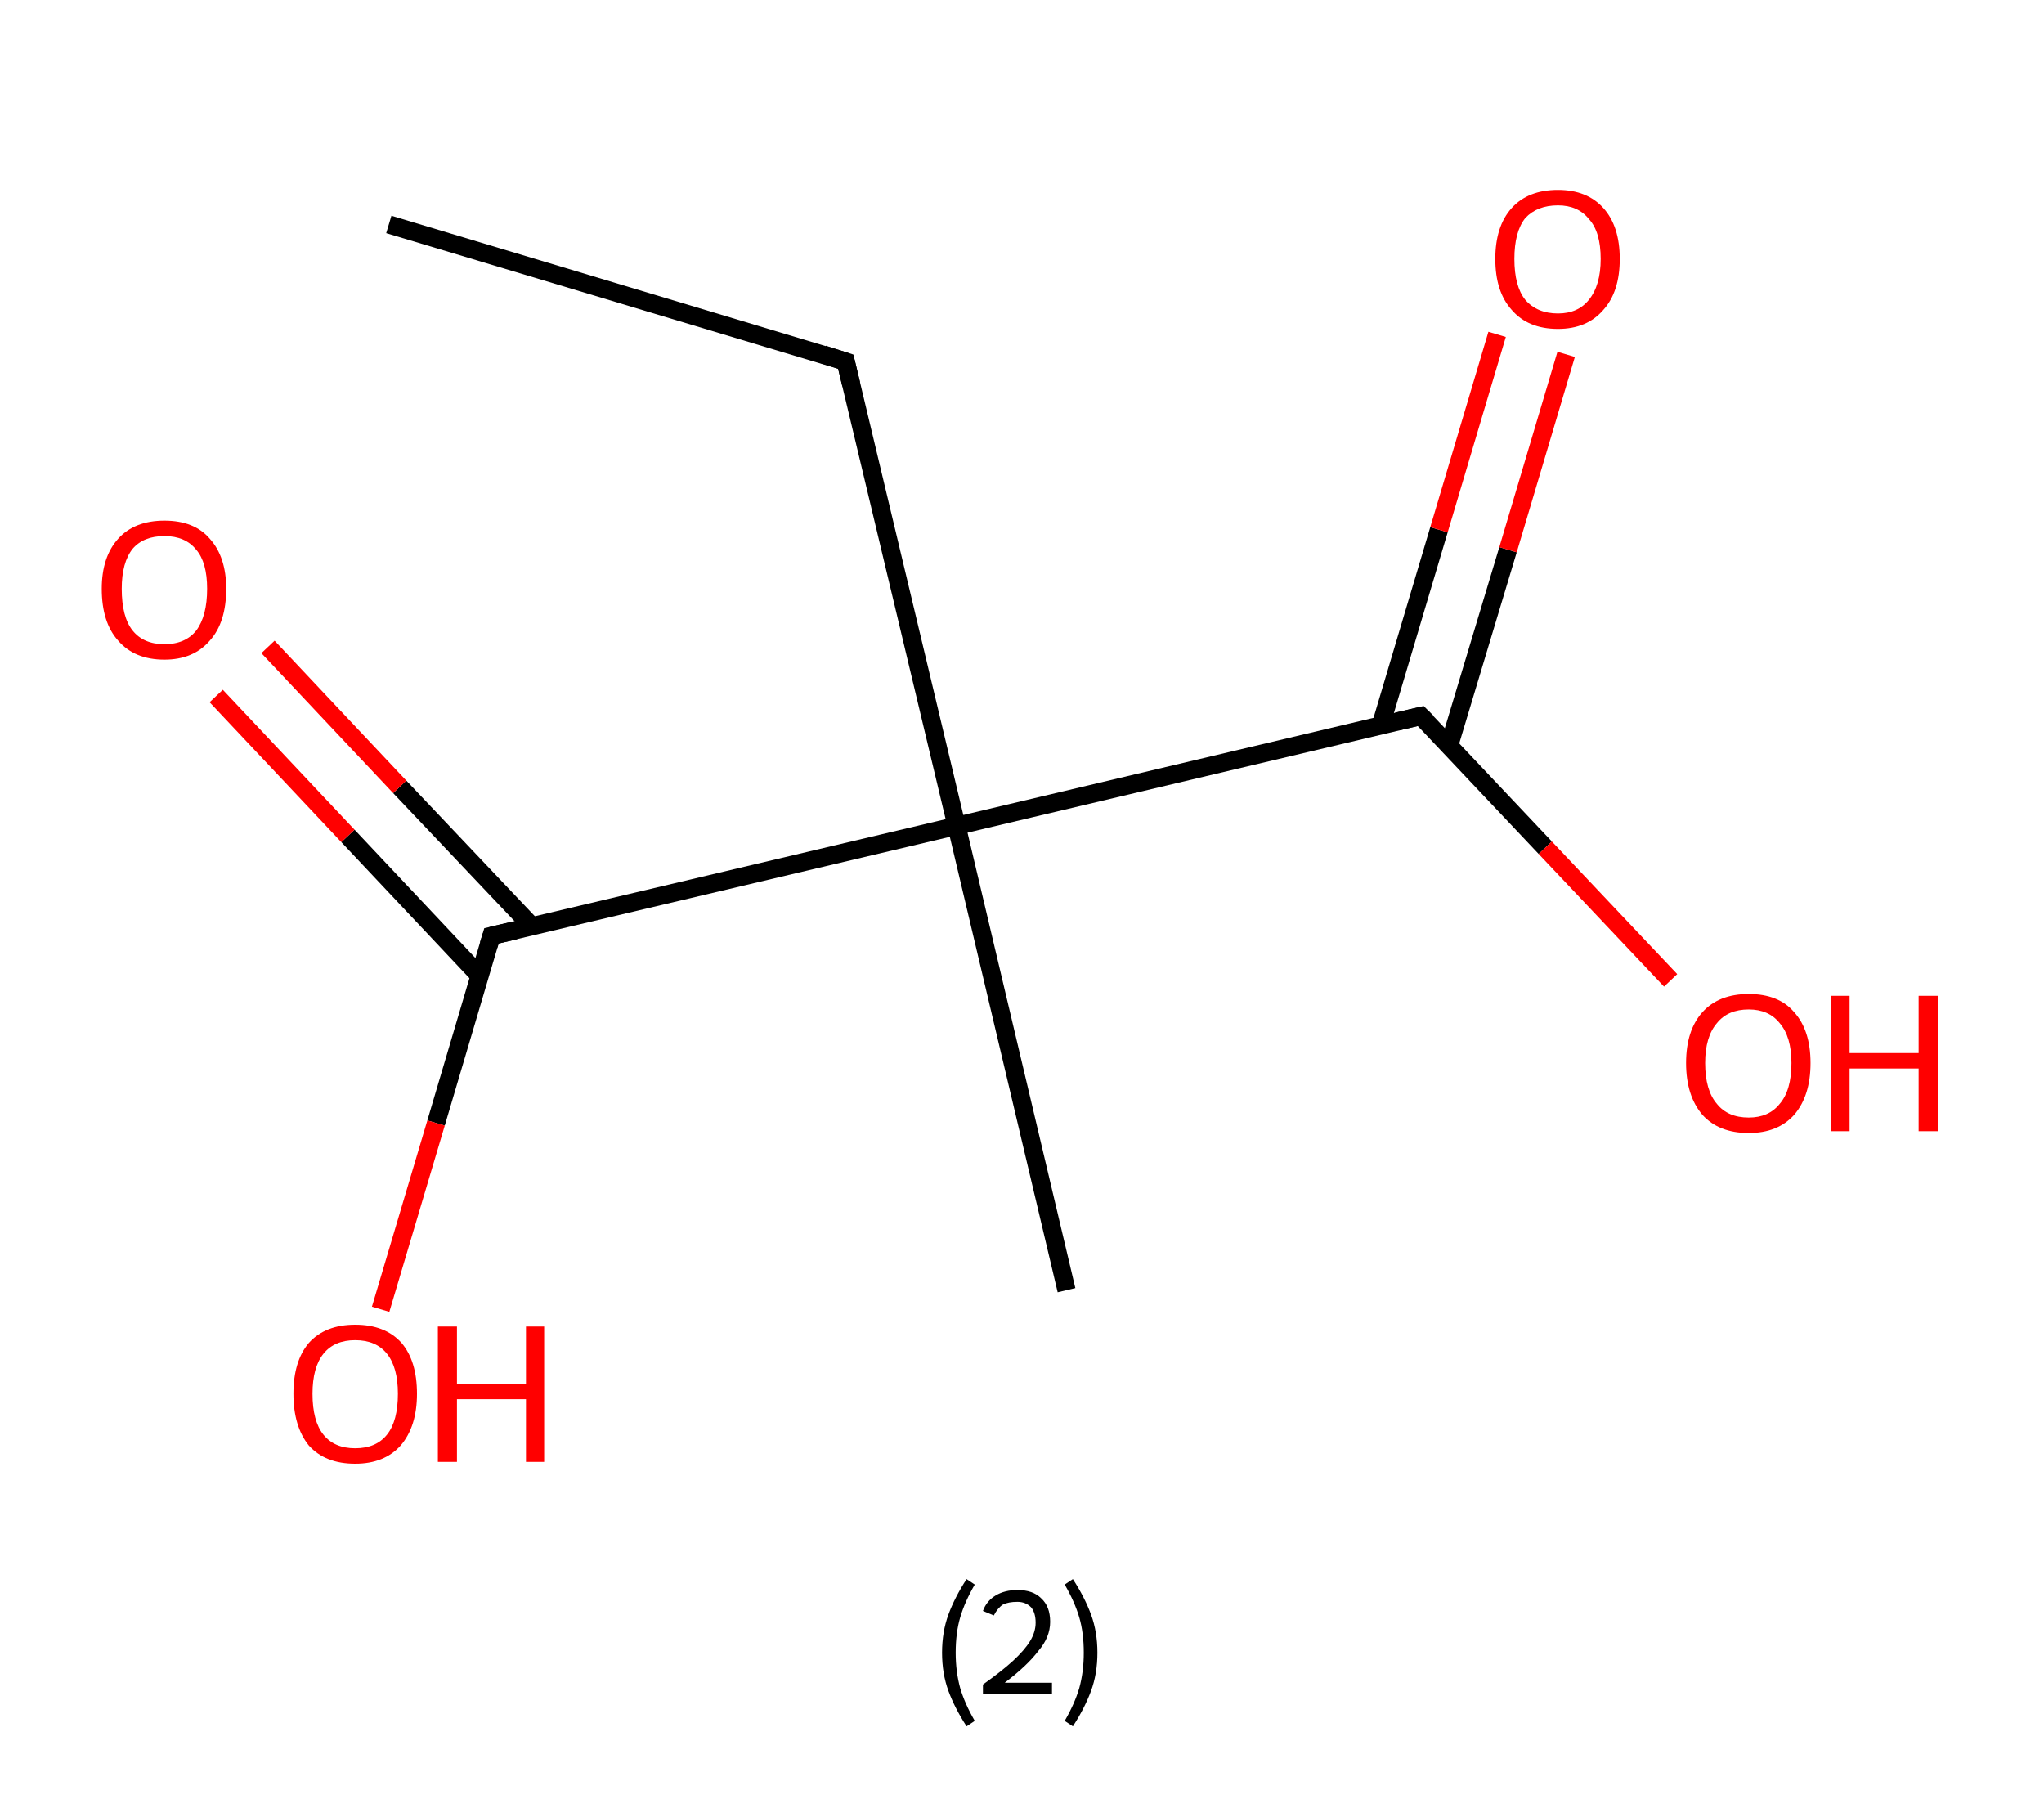 <?xml version='1.0' encoding='ASCII' standalone='yes'?>
<svg xmlns="http://www.w3.org/2000/svg" xmlns:rdkit="http://www.rdkit.org/xml" xmlns:xlink="http://www.w3.org/1999/xlink" version="1.1" baseProfile="full" xml:space="preserve" width="225px" height="200px" viewBox="0 0 225 200">
<!-- END OF HEADER -->
<rect style="opacity:1.0;fill:#FFFFFF;stroke:none" width="225.0" height="200.0" x="0.0" y="0.0"> </rect>
<path class="bond-0 atom-0 atom-1" d="M 42.8,24.7 L 93.1,39.8" style="fill:none;fill-rule:evenodd;stroke:#000000;stroke-width:2.0px;stroke-linecap:butt;stroke-linejoin:miter;stroke-opacity:1"/>
<path class="bond-1 atom-1 atom-2" d="M 93.1,39.8 L 105.3,90.9" style="fill:none;fill-rule:evenodd;stroke:#000000;stroke-width:2.0px;stroke-linecap:butt;stroke-linejoin:miter;stroke-opacity:1"/>
<path class="bond-2 atom-2 atom-3" d="M 105.3,90.9 L 117.4,142.0" style="fill:none;fill-rule:evenodd;stroke:#000000;stroke-width:2.0px;stroke-linecap:butt;stroke-linejoin:miter;stroke-opacity:1"/>
<path class="bond-3 atom-2 atom-4" d="M 105.3,90.9 L 54.1,103.0" style="fill:none;fill-rule:evenodd;stroke:#000000;stroke-width:2.0px;stroke-linecap:butt;stroke-linejoin:miter;stroke-opacity:1"/>
<path class="bond-4 atom-4 atom-5" d="M 58.6,102.0 L 44.0,86.6" style="fill:none;fill-rule:evenodd;stroke:#000000;stroke-width:2.0px;stroke-linecap:butt;stroke-linejoin:miter;stroke-opacity:1"/>
<path class="bond-4 atom-4 atom-5" d="M 44.0,86.6 L 29.5,71.2" style="fill:none;fill-rule:evenodd;stroke:#FF0000;stroke-width:2.0px;stroke-linecap:butt;stroke-linejoin:miter;stroke-opacity:1"/>
<path class="bond-4 atom-4 atom-5" d="M 52.8,107.4 L 38.3,92.0" style="fill:none;fill-rule:evenodd;stroke:#000000;stroke-width:2.0px;stroke-linecap:butt;stroke-linejoin:miter;stroke-opacity:1"/>
<path class="bond-4 atom-4 atom-5" d="M 38.3,92.0 L 23.8,76.6" style="fill:none;fill-rule:evenodd;stroke:#FF0000;stroke-width:2.0px;stroke-linecap:butt;stroke-linejoin:miter;stroke-opacity:1"/>
<path class="bond-5 atom-4 atom-6" d="M 54.1,103.0 L 48.0,123.6" style="fill:none;fill-rule:evenodd;stroke:#000000;stroke-width:2.0px;stroke-linecap:butt;stroke-linejoin:miter;stroke-opacity:1"/>
<path class="bond-5 atom-4 atom-6" d="M 48.0,123.6 L 41.9,144.1" style="fill:none;fill-rule:evenodd;stroke:#FF0000;stroke-width:2.0px;stroke-linecap:butt;stroke-linejoin:miter;stroke-opacity:1"/>
<path class="bond-6 atom-2 atom-7" d="M 105.3,90.9 L 156.4,78.8" style="fill:none;fill-rule:evenodd;stroke:#000000;stroke-width:2.0px;stroke-linecap:butt;stroke-linejoin:miter;stroke-opacity:1"/>
<path class="bond-7 atom-7 atom-8" d="M 159.5,82.1 L 166.0,60.5" style="fill:none;fill-rule:evenodd;stroke:#000000;stroke-width:2.0px;stroke-linecap:butt;stroke-linejoin:miter;stroke-opacity:1"/>
<path class="bond-7 atom-7 atom-8" d="M 166.0,60.5 L 172.4,39.0" style="fill:none;fill-rule:evenodd;stroke:#FF0000;stroke-width:2.0px;stroke-linecap:butt;stroke-linejoin:miter;stroke-opacity:1"/>
<path class="bond-7 atom-7 atom-8" d="M 152.0,79.8 L 158.4,58.3" style="fill:none;fill-rule:evenodd;stroke:#000000;stroke-width:2.0px;stroke-linecap:butt;stroke-linejoin:miter;stroke-opacity:1"/>
<path class="bond-7 atom-7 atom-8" d="M 158.4,58.3 L 164.8,36.8" style="fill:none;fill-rule:evenodd;stroke:#FF0000;stroke-width:2.0px;stroke-linecap:butt;stroke-linejoin:miter;stroke-opacity:1"/>
<path class="bond-8 atom-7 atom-9" d="M 156.4,78.8 L 170.1,93.3" style="fill:none;fill-rule:evenodd;stroke:#000000;stroke-width:2.0px;stroke-linecap:butt;stroke-linejoin:miter;stroke-opacity:1"/>
<path class="bond-8 atom-7 atom-9" d="M 170.1,93.3 L 183.9,107.9" style="fill:none;fill-rule:evenodd;stroke:#FF0000;stroke-width:2.0px;stroke-linecap:butt;stroke-linejoin:miter;stroke-opacity:1"/>
<path d="M 90.6,39.0 L 93.1,39.8 L 93.7,42.3" style="fill:none;stroke:#000000;stroke-width:2.0px;stroke-linecap:butt;stroke-linejoin:miter;stroke-opacity:1;"/>
<path d="M 56.7,102.4 L 54.1,103.0 L 53.8,104.0" style="fill:none;stroke:#000000;stroke-width:2.0px;stroke-linecap:butt;stroke-linejoin:miter;stroke-opacity:1;"/>
<path d="M 153.8,79.4 L 156.4,78.8 L 157.1,79.5" style="fill:none;stroke:#000000;stroke-width:2.0px;stroke-linecap:butt;stroke-linejoin:miter;stroke-opacity:1;"/>
<path class="atom-5" d="M 11.2 64.8 Q 11.2 61.3, 13.0 59.3 Q 14.8 57.3, 18.1 57.3 Q 21.4 57.3, 23.1 59.3 Q 24.9 61.3, 24.9 64.8 Q 24.9 68.5, 23.1 70.5 Q 21.3 72.6, 18.1 72.6 Q 14.8 72.6, 13.0 70.5 Q 11.2 68.5, 11.2 64.8 M 18.1 70.9 Q 20.4 70.9, 21.6 69.4 Q 22.8 67.8, 22.8 64.8 Q 22.8 61.9, 21.6 60.5 Q 20.4 59.0, 18.1 59.0 Q 15.8 59.0, 14.6 60.4 Q 13.4 61.9, 13.4 64.8 Q 13.4 67.9, 14.6 69.4 Q 15.8 70.9, 18.1 70.9 " fill="#FF0000"/>
<path class="atom-6" d="M 32.3 153.4 Q 32.3 149.8, 34.0 147.8 Q 35.8 145.8, 39.1 145.8 Q 42.4 145.8, 44.2 147.8 Q 45.9 149.8, 45.9 153.4 Q 45.9 157.0, 44.1 159.1 Q 42.3 161.1, 39.1 161.1 Q 35.8 161.1, 34.0 159.1 Q 32.3 157.0, 32.3 153.4 M 39.1 159.4 Q 41.4 159.4, 42.6 157.9 Q 43.8 156.4, 43.8 153.4 Q 43.8 150.5, 42.6 149.0 Q 41.4 147.5, 39.1 147.5 Q 36.8 147.5, 35.6 149.0 Q 34.4 150.5, 34.4 153.4 Q 34.4 156.4, 35.6 157.9 Q 36.8 159.4, 39.1 159.4 " fill="#FF0000"/>
<path class="atom-6" d="M 48.2 146.0 L 50.3 146.0 L 50.3 152.3 L 57.9 152.3 L 57.9 146.0 L 59.9 146.0 L 59.9 160.9 L 57.9 160.9 L 57.9 154.0 L 50.3 154.0 L 50.3 160.9 L 48.2 160.9 L 48.2 146.0 " fill="#FF0000"/>
<path class="atom-8" d="M 164.6 28.5 Q 164.6 24.9, 166.4 22.9 Q 168.2 20.9, 171.5 20.9 Q 174.7 20.9, 176.5 22.9 Q 178.3 24.9, 178.3 28.5 Q 178.3 32.1, 176.5 34.1 Q 174.7 36.2, 171.5 36.2 Q 168.2 36.2, 166.4 34.1 Q 164.6 32.1, 164.6 28.5 M 171.5 34.5 Q 173.7 34.5, 174.9 33.0 Q 176.2 31.4, 176.2 28.5 Q 176.2 25.5, 174.9 24.1 Q 173.7 22.6, 171.5 22.6 Q 169.2 22.6, 167.9 24.0 Q 166.7 25.5, 166.7 28.5 Q 166.7 31.5, 167.9 33.0 Q 169.2 34.5, 171.5 34.5 " fill="#FF0000"/>
<path class="atom-9" d="M 185.6 117.0 Q 185.6 113.4, 187.4 111.4 Q 189.2 109.4, 192.5 109.4 Q 195.8 109.4, 197.5 111.4 Q 199.3 113.4, 199.3 117.0 Q 199.3 120.6, 197.5 122.7 Q 195.7 124.7, 192.5 124.7 Q 189.2 124.7, 187.4 122.7 Q 185.6 120.6, 185.6 117.0 M 192.5 123.0 Q 194.7 123.0, 195.9 121.5 Q 197.2 120.0, 197.2 117.0 Q 197.2 114.1, 195.9 112.6 Q 194.7 111.1, 192.5 111.1 Q 190.2 111.1, 189.0 112.6 Q 187.7 114.1, 187.7 117.0 Q 187.7 120.0, 189.0 121.5 Q 190.2 123.0, 192.5 123.0 " fill="#FF0000"/>
<path class="atom-9" d="M 201.6 109.6 L 203.6 109.6 L 203.6 115.9 L 211.2 115.9 L 211.2 109.6 L 213.3 109.6 L 213.3 124.5 L 211.2 124.5 L 211.2 117.6 L 203.6 117.6 L 203.6 124.5 L 201.6 124.5 L 201.6 109.6 " fill="#FF0000"/>
<path class="legend" d="M 103.7 181.9 Q 103.7 179.6, 104.4 177.7 Q 105.1 175.8, 106.4 173.8 L 107.3 174.4 Q 106.2 176.3, 105.7 178.0 Q 105.2 179.7, 105.2 181.9 Q 105.2 184.0, 105.7 185.8 Q 106.2 187.5, 107.3 189.4 L 106.4 190.0 Q 105.1 188.0, 104.4 186.1 Q 103.7 184.2, 103.7 181.9 " fill="#000000"/>
<path class="legend" d="M 108.2 177.3 Q 108.6 176.2, 109.6 175.6 Q 110.6 175.0, 112.0 175.0 Q 113.7 175.0, 114.6 175.9 Q 115.6 176.8, 115.6 178.5 Q 115.6 180.2, 114.3 181.7 Q 113.1 183.3, 110.6 185.2 L 115.8 185.2 L 115.8 186.4 L 108.2 186.4 L 108.2 185.4 Q 110.3 183.9, 111.5 182.8 Q 112.8 181.6, 113.4 180.6 Q 114.0 179.6, 114.0 178.6 Q 114.0 177.5, 113.5 176.9 Q 112.9 176.3, 112.0 176.3 Q 111.0 176.3, 110.4 176.6 Q 109.8 177.0, 109.4 177.8 L 108.2 177.3 " fill="#000000"/>
<path class="legend" d="M 120.8 181.9 Q 120.8 184.2, 120.1 186.1 Q 119.4 188.0, 118.1 190.0 L 117.2 189.4 Q 118.3 187.5, 118.8 185.8 Q 119.3 184.0, 119.3 181.9 Q 119.3 179.7, 118.8 178.0 Q 118.3 176.3, 117.2 174.4 L 118.1 173.8 Q 119.4 175.8, 120.1 177.7 Q 120.8 179.6, 120.8 181.9 " fill="#000000"/>
</svg>
